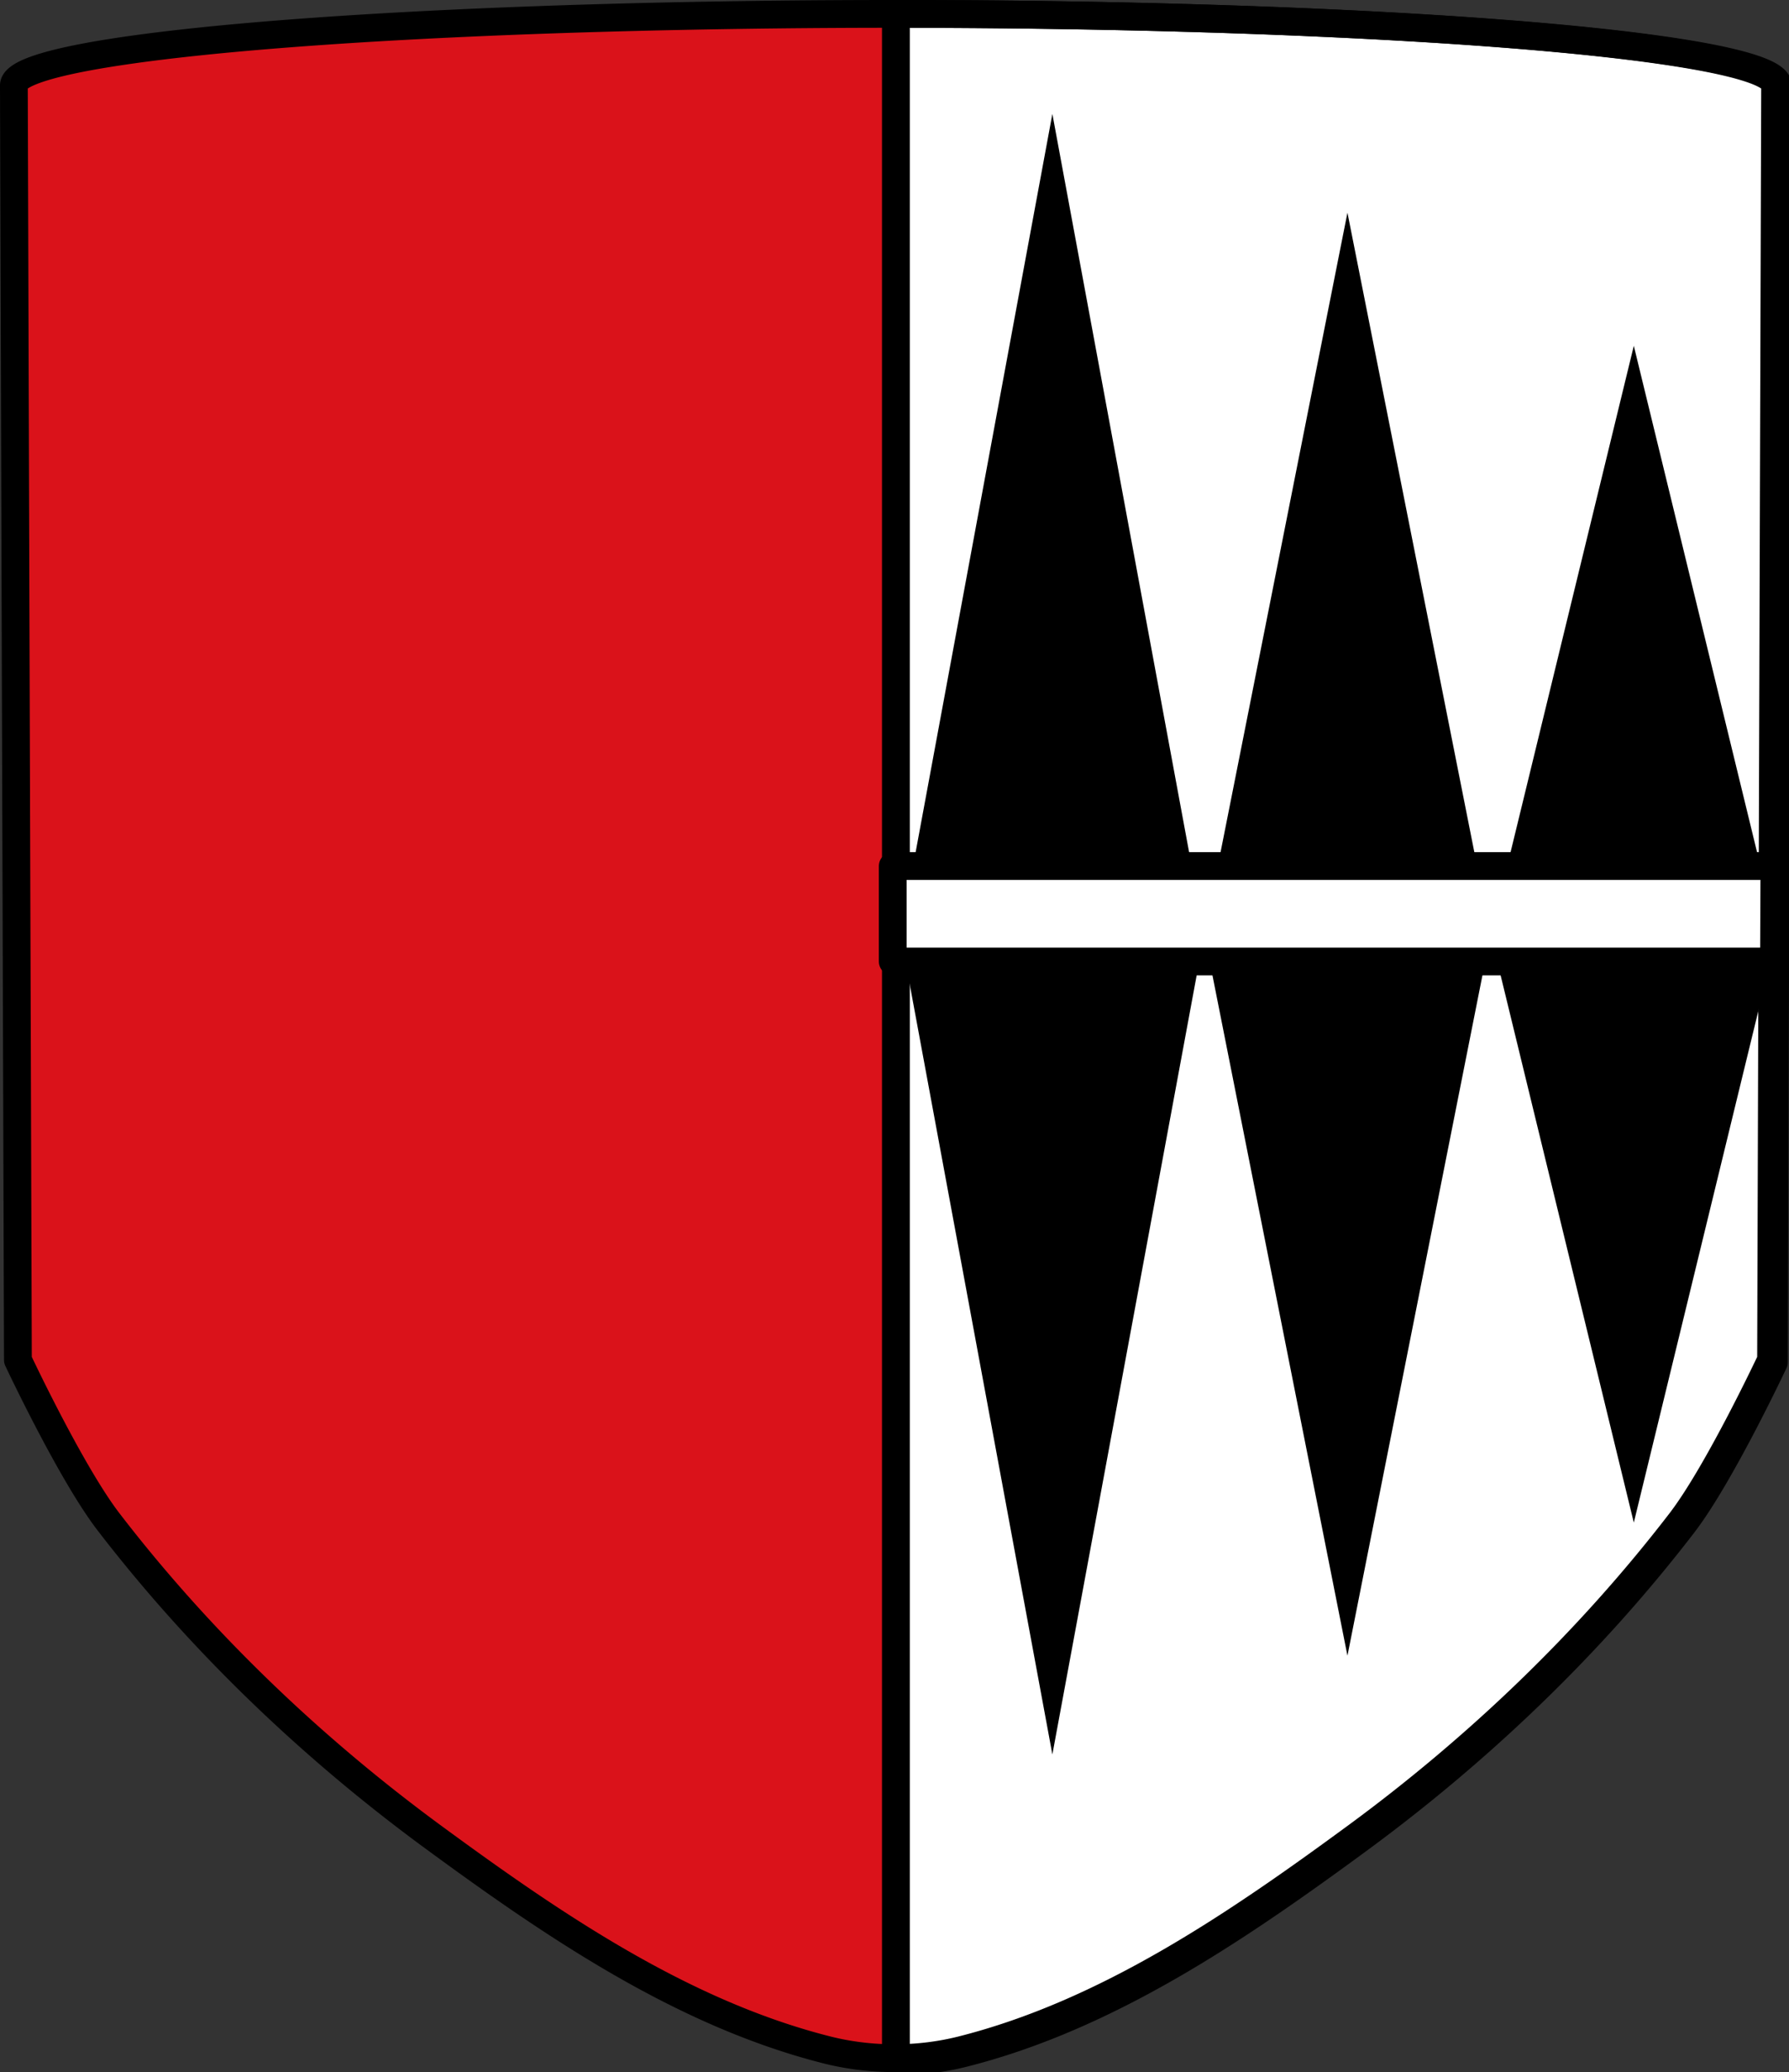 <?xml version="1.0" encoding="UTF-8" standalone="no"?>
<!-- Created with Inkscape (http://www.inkscape.org/) -->

<svg
   xmlns:dc="http://purl.org/dc/elements/1.1/"
   xmlns:cc="http://creativecommons.org/ns#"
   xmlns:rdf="http://www.w3.org/1999/02/22-rdf-syntax-ns#"
   xmlns:svg="http://www.w3.org/2000/svg"
   xmlns="http://www.w3.org/2000/svg"
   xmlns:sodipodi="http://sodipodi.sourceforge.net/DTD/sodipodi-0.dtd"
   xmlns:inkscape="http://www.inkscape.org/namespaces/inkscape"
   width="187.414mm"
   height="216.963mm"
   viewBox="0 0 187.414 216.963"
   version="1.1"
   id="svg1022"
   inkscape:version="0.92.5 (2060ec1f9f, 2020-04-08)"
   sodipodi:docname="DEU Anhausen (Diedorf) COA.svg">
  <rect x="0" y="0" width="187.414" height="216.963" fill="#333333" stroke="none"/>
  <defs
     id="defs1016" />
  <sodipodi:namedview
     id="base"
     pagecolor="#ffffff"
     bordercolor="#666666"
     borderopacity="1.0"
     inkscape:pageopacity="0.0"
     inkscape:pageshadow="2"
     inkscape:zoom="0.96705157"
     inkscape:cx="354.16797"
     inkscape:cy="410.00917"
     inkscape:document-units="mm"
     inkscape:current-layer="layer1"
     showgrid="false"
     inkscape:window-width="1920"
     inkscape:window-height="1046"
     inkscape:window-x="-11"
     inkscape:window-y="-11"
     inkscape:window-maximized="1"
     inkscape:snap-midpoints="true"
     inkscape:snap-smooth-nodes="true"
     fit-margin-top="0"
     fit-margin-left="0"
     fit-margin-right="0"
     fit-margin-bottom="0"
     inkscape:snap-nodes="false" />
  <g
     inkscape:label="Ebene 1"
     inkscape:groupmode="layer"
     id="layer1"
     transform="translate(-13.575,-53.347)">
    <path
       inkscape:connector-curvature="0"
       style="fill:#da121a;fill-opacity:1;fill-rule:evenodd;stroke:none;stroke-width:2.91;stroke-linecap:round;stroke-linejoin:round;stroke-miterlimit:4;stroke-dasharray:none;stroke-opacity:1"
       d="m 107.281,54.803 a 92.252,7.492 0 0 0 -92.252,7.492 l 0.422,133.455 c 0,0 5.548,11.815 9.496,16.949 9.627,12.518 21.268,23.651 34.001,32.992 12.6,9.244 26.092,18.46 41.242,22.293 4.583,1.159 9.598,1.159 14.181,0 15.15,-3.833 28.642,-13.049 41.242,-22.293 12.733,-9.341 24.374,-20.474 34.001,-32.992 3.948,-5.133 9.496,-16.949 9.496,-16.949 L 199.533,62.295 a 92.252,7.492 0 0 0 -92.252,-7.492 z"
       id="path10563-0-6-2-1-4" />
    <path
       style="fill:#ffffff;fill-opacity:1;stroke:#000000;stroke-width:11;stroke-linecap:round;stroke-linejoin:round;stroke-miterlimit:4;stroke-dasharray:none;stroke-opacity:1;paint-order:fill markers stroke"
       d="M 354.168 5.5 L 354.168 814.512 C 363.237 814.512 372.307 813.415 380.967 811.225 C 438.227 796.74 489.221 761.906 536.844 726.969 C 584.969 691.663 628.965 649.587 665.352 602.273 C 680.272 582.871 701.242 538.215 701.242 538.215 L 702.836 33.816 A 348.668 28.317 0 0 0 354.168 5.5 z "
       transform="matrix(0.265,0,0,0.265,13.575,53.347)"
       id="rect1922" />
    <path
       style="fill:#000000;stroke:none;stroke-width:0.974px;stroke-linecap:butt;stroke-linejoin:miter;stroke-opacity:1"
       d="M 416.02 45.025 L 355.961 369.115 L 416.02 693.205 L 476.076 369.115 L 416.02 45.025 z M 476.076 369.115 L 532.67 654.197 L 589.262 369.115 L 532.67 84.033 L 476.076 369.115 z M 589.262 369.115 L 645.873 601.592 L 701.768 372.061 L 701.785 366.246 L 645.873 136.639 L 589.262 369.115 z "
       transform="matrix(0.265,0,0,0.265,13.575,53.347)"
       id="path1976" />
    <path
       inkscape:connector-curvature="0"
       style="fill:none;fill-rule:evenodd;stroke:#000000;stroke-width:2.91;stroke-linecap:round;stroke-linejoin:round;stroke-miterlimit:4;stroke-dasharray:none;stroke-opacity:1"
       d="m 107.281,54.802 a 92.252,7.492 0 0 0 -92.252,7.492 l 0.422,133.455 c 0,0 5.548,11.815 9.496,16.949 9.627,12.518 21.268,23.651 34.001,32.992 12.6,9.244 26.092,18.46 41.242,22.293 4.583,1.159 9.598,1.159 14.181,0 15.15,-3.833 28.642,-13.049 41.242,-22.293 12.733,-9.341 24.374,-20.474 34.001,-32.992 3.948,-5.133 9.496,-16.949 9.496,-16.949 L 199.533,62.294 a 92.252,7.492 0 0 0 -92.252,-7.492 z"
       id="path10563-0-6-2-1" />
    <path
       style="fill:#ffffff;fill-opacity:1;stroke:#000000;stroke-width:2.91;stroke-linecap:round;stroke-linejoin:round;stroke-miterlimit:4;stroke-dasharray:none;stroke-opacity:1;paint-order:fill markers stroke"
       d="m 107.097,144.026 v 9.995 h 92.32 l 0.042,-9.995 z"
       id="rect1958"
       inkscape:connector-curvature="0" />
  </g>
</svg>
